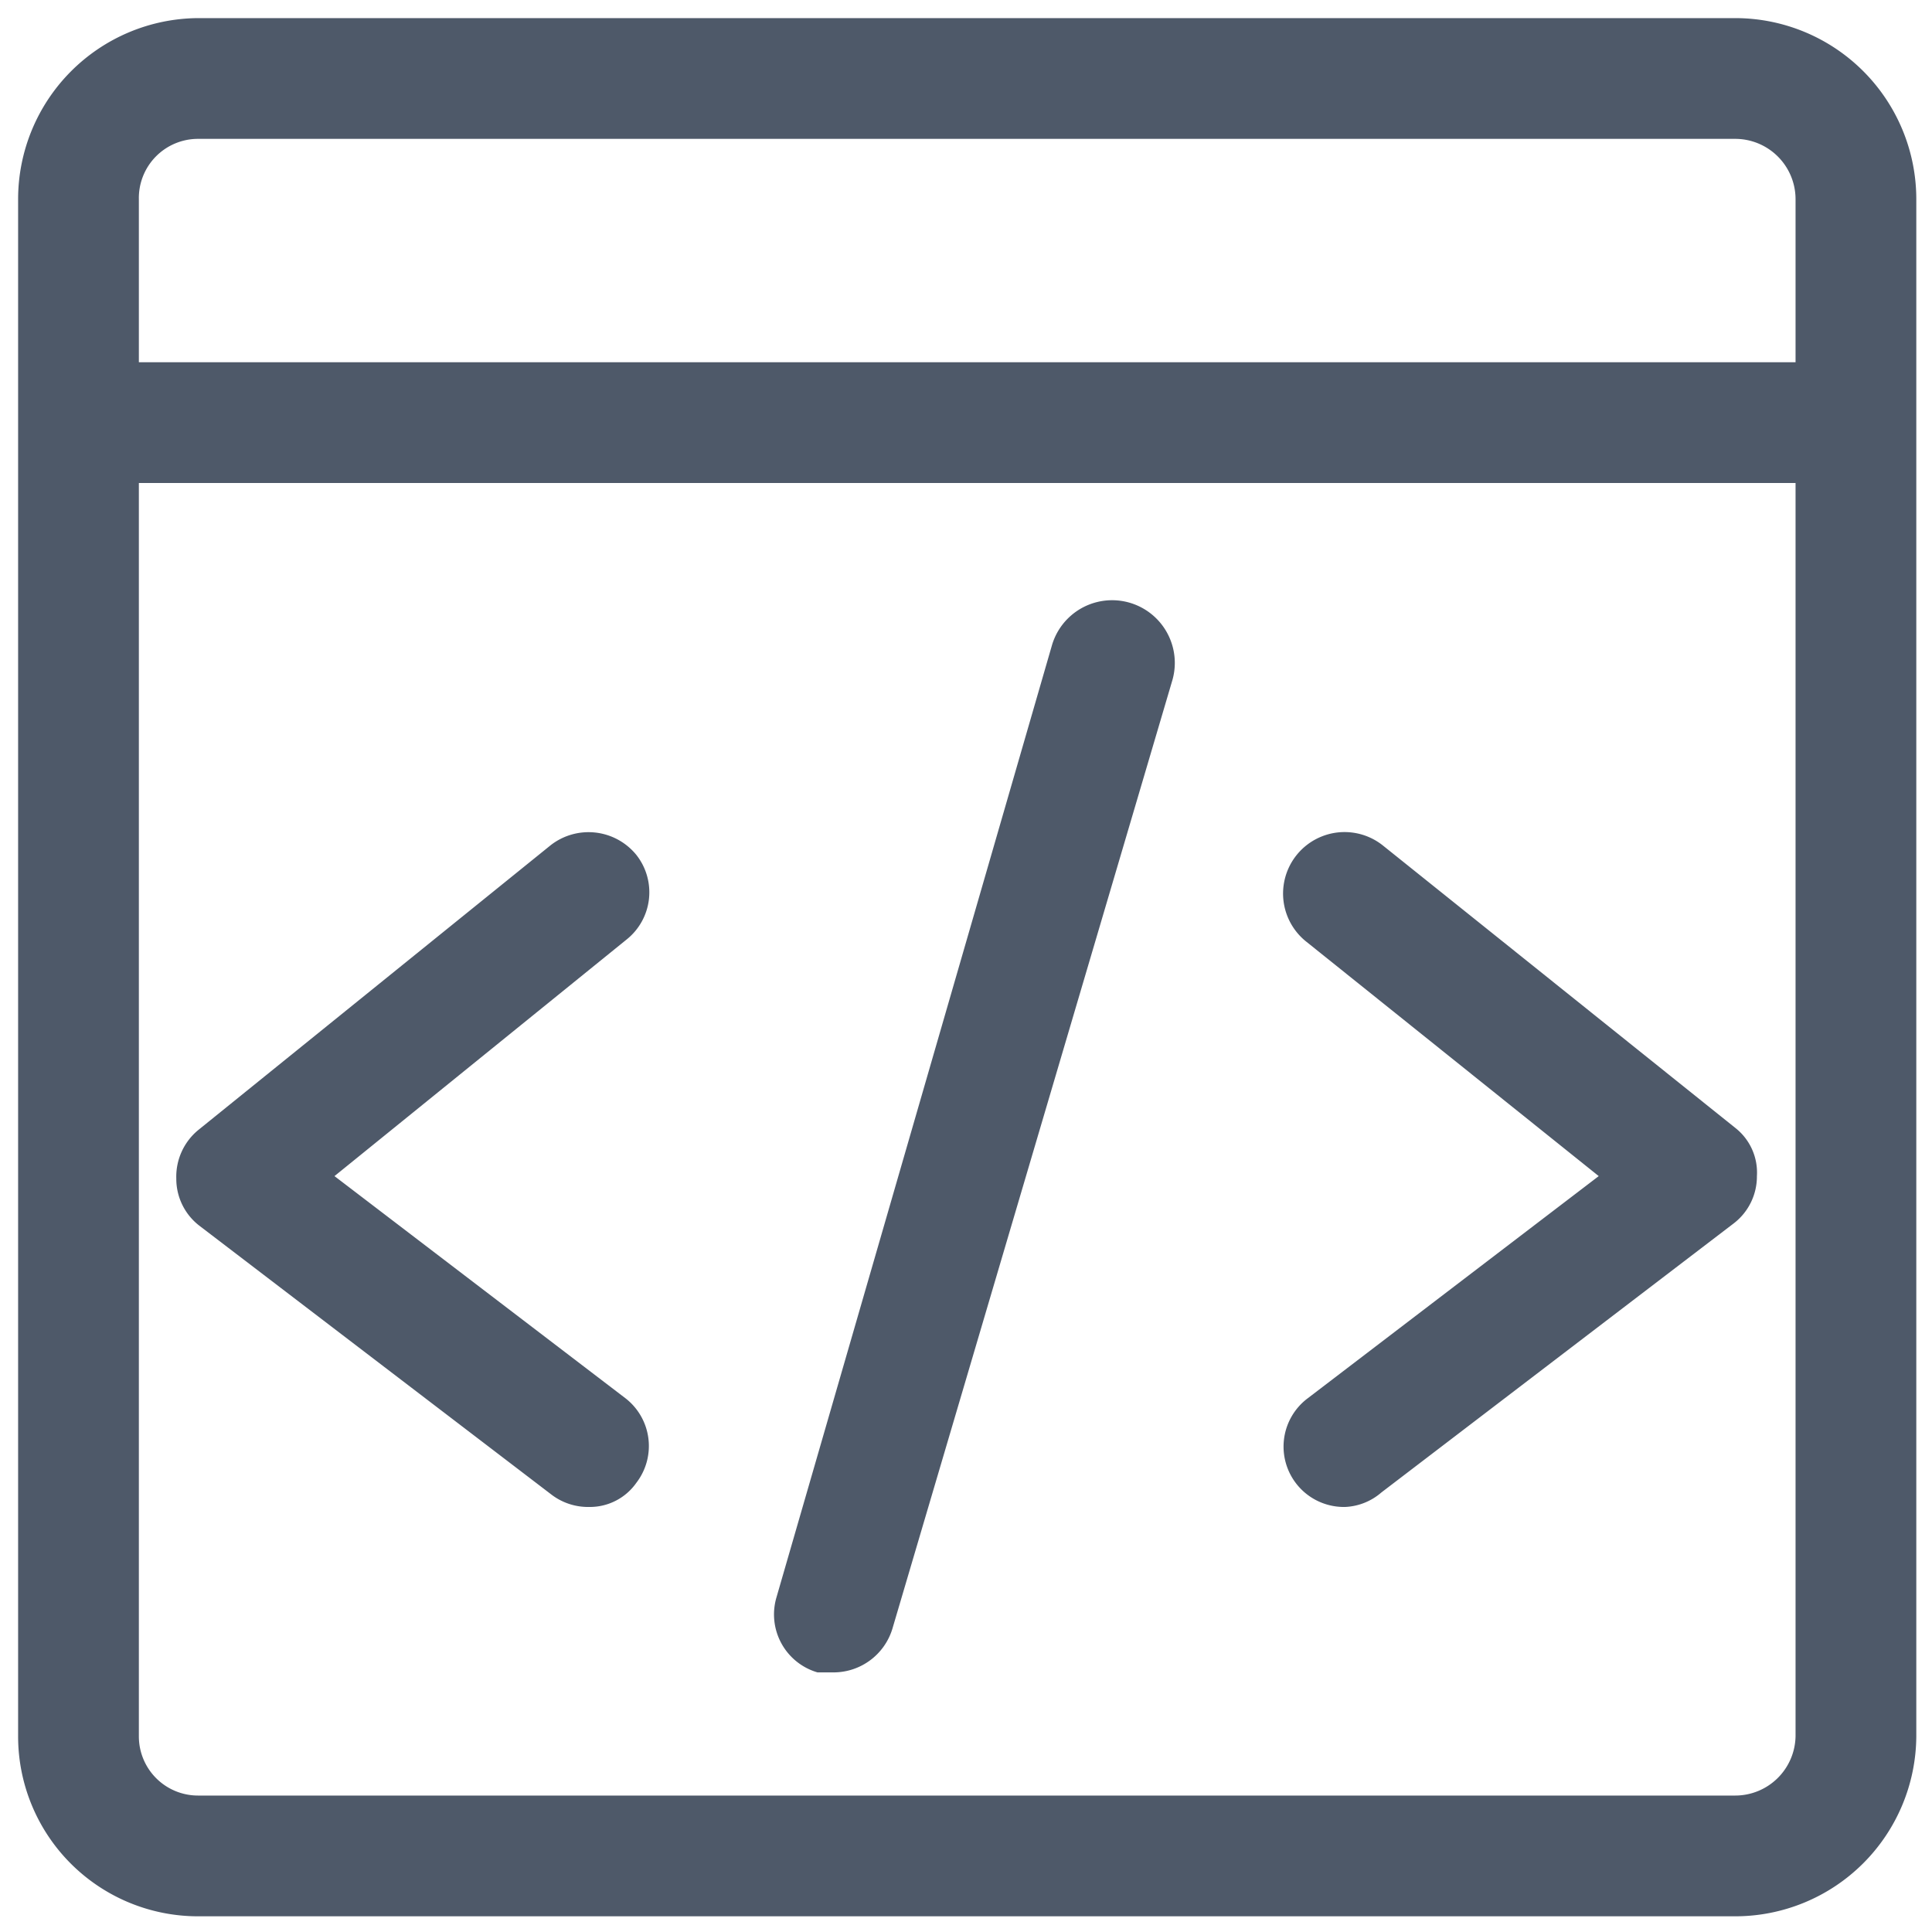 <?xml version="1.0" standalone="no"?><!DOCTYPE svg PUBLIC "-//W3C//DTD SVG 1.1//EN" "http://www.w3.org/Graphics/SVG/1.1/DTD/svg11.dtd"><svg t="1682171844653" class="icon" viewBox="0 0 1024 1024" version="1.1" xmlns="http://www.w3.org/2000/svg" p-id="11436" xmlns:xlink="http://www.w3.org/1999/xlink" width="200" height="200"><path d="M919.68 1015.68H104.96a95.36 95.36 0 0 1-95.36-95.36V105.6A96 96 0 0 1 104.96 9.6h814.72a96 96 0 0 1 96 96v814.72a96 96 0 0 1-96 95.36zM104.96 73.6a31.36 31.36 0 0 0-31.36 32v814.72a31.36 31.36 0 0 0 31.36 31.36h814.72a32 32 0 0 0 32-31.36V105.6a32 32 0 0 0-32-32z" fill="#4e5969" p-id="11437"></path><path d="M971.52 256H53.12a32 32 0 0 1 0-64h918.4a32 32 0 0 1 0 64zM442.24 886.4h-8.96a32 32 0 0 1-21.76-39.68l145.92-504.32a32 32 0 1 1 64 17.92l-148.48 503.04a32.64 32.64 0 0 1-30.72 23.04zM312.32 798.72a32 32 0 0 1-19.84-6.4l-186.88-142.72a31.36 31.36 0 0 1-12.16-24.96 32 32 0 0 1 11.52-25.6L291.84 448a32.64 32.64 0 0 1 45.44 5.12 32 32 0 0 1-5.12 44.8L177.28 623.36l154.24 117.76a32 32 0 0 1 5.76 44.8 30.08 30.08 0 0 1-24.96 12.8zM712.96 798.72a32 32 0 0 1-19.84-57.6l154.24-117.76-154.88-124.16a32 32 0 1 1 40.32-51.2l186.88 149.76a30.08 30.08 0 0 1 11.52 25.6 31.36 31.36 0 0 1-12.16 24.96l-186.88 142.72a31.36 31.36 0 0 1-19.2 7.68z" fill="#4e5969" p-id="11438"></path></svg>